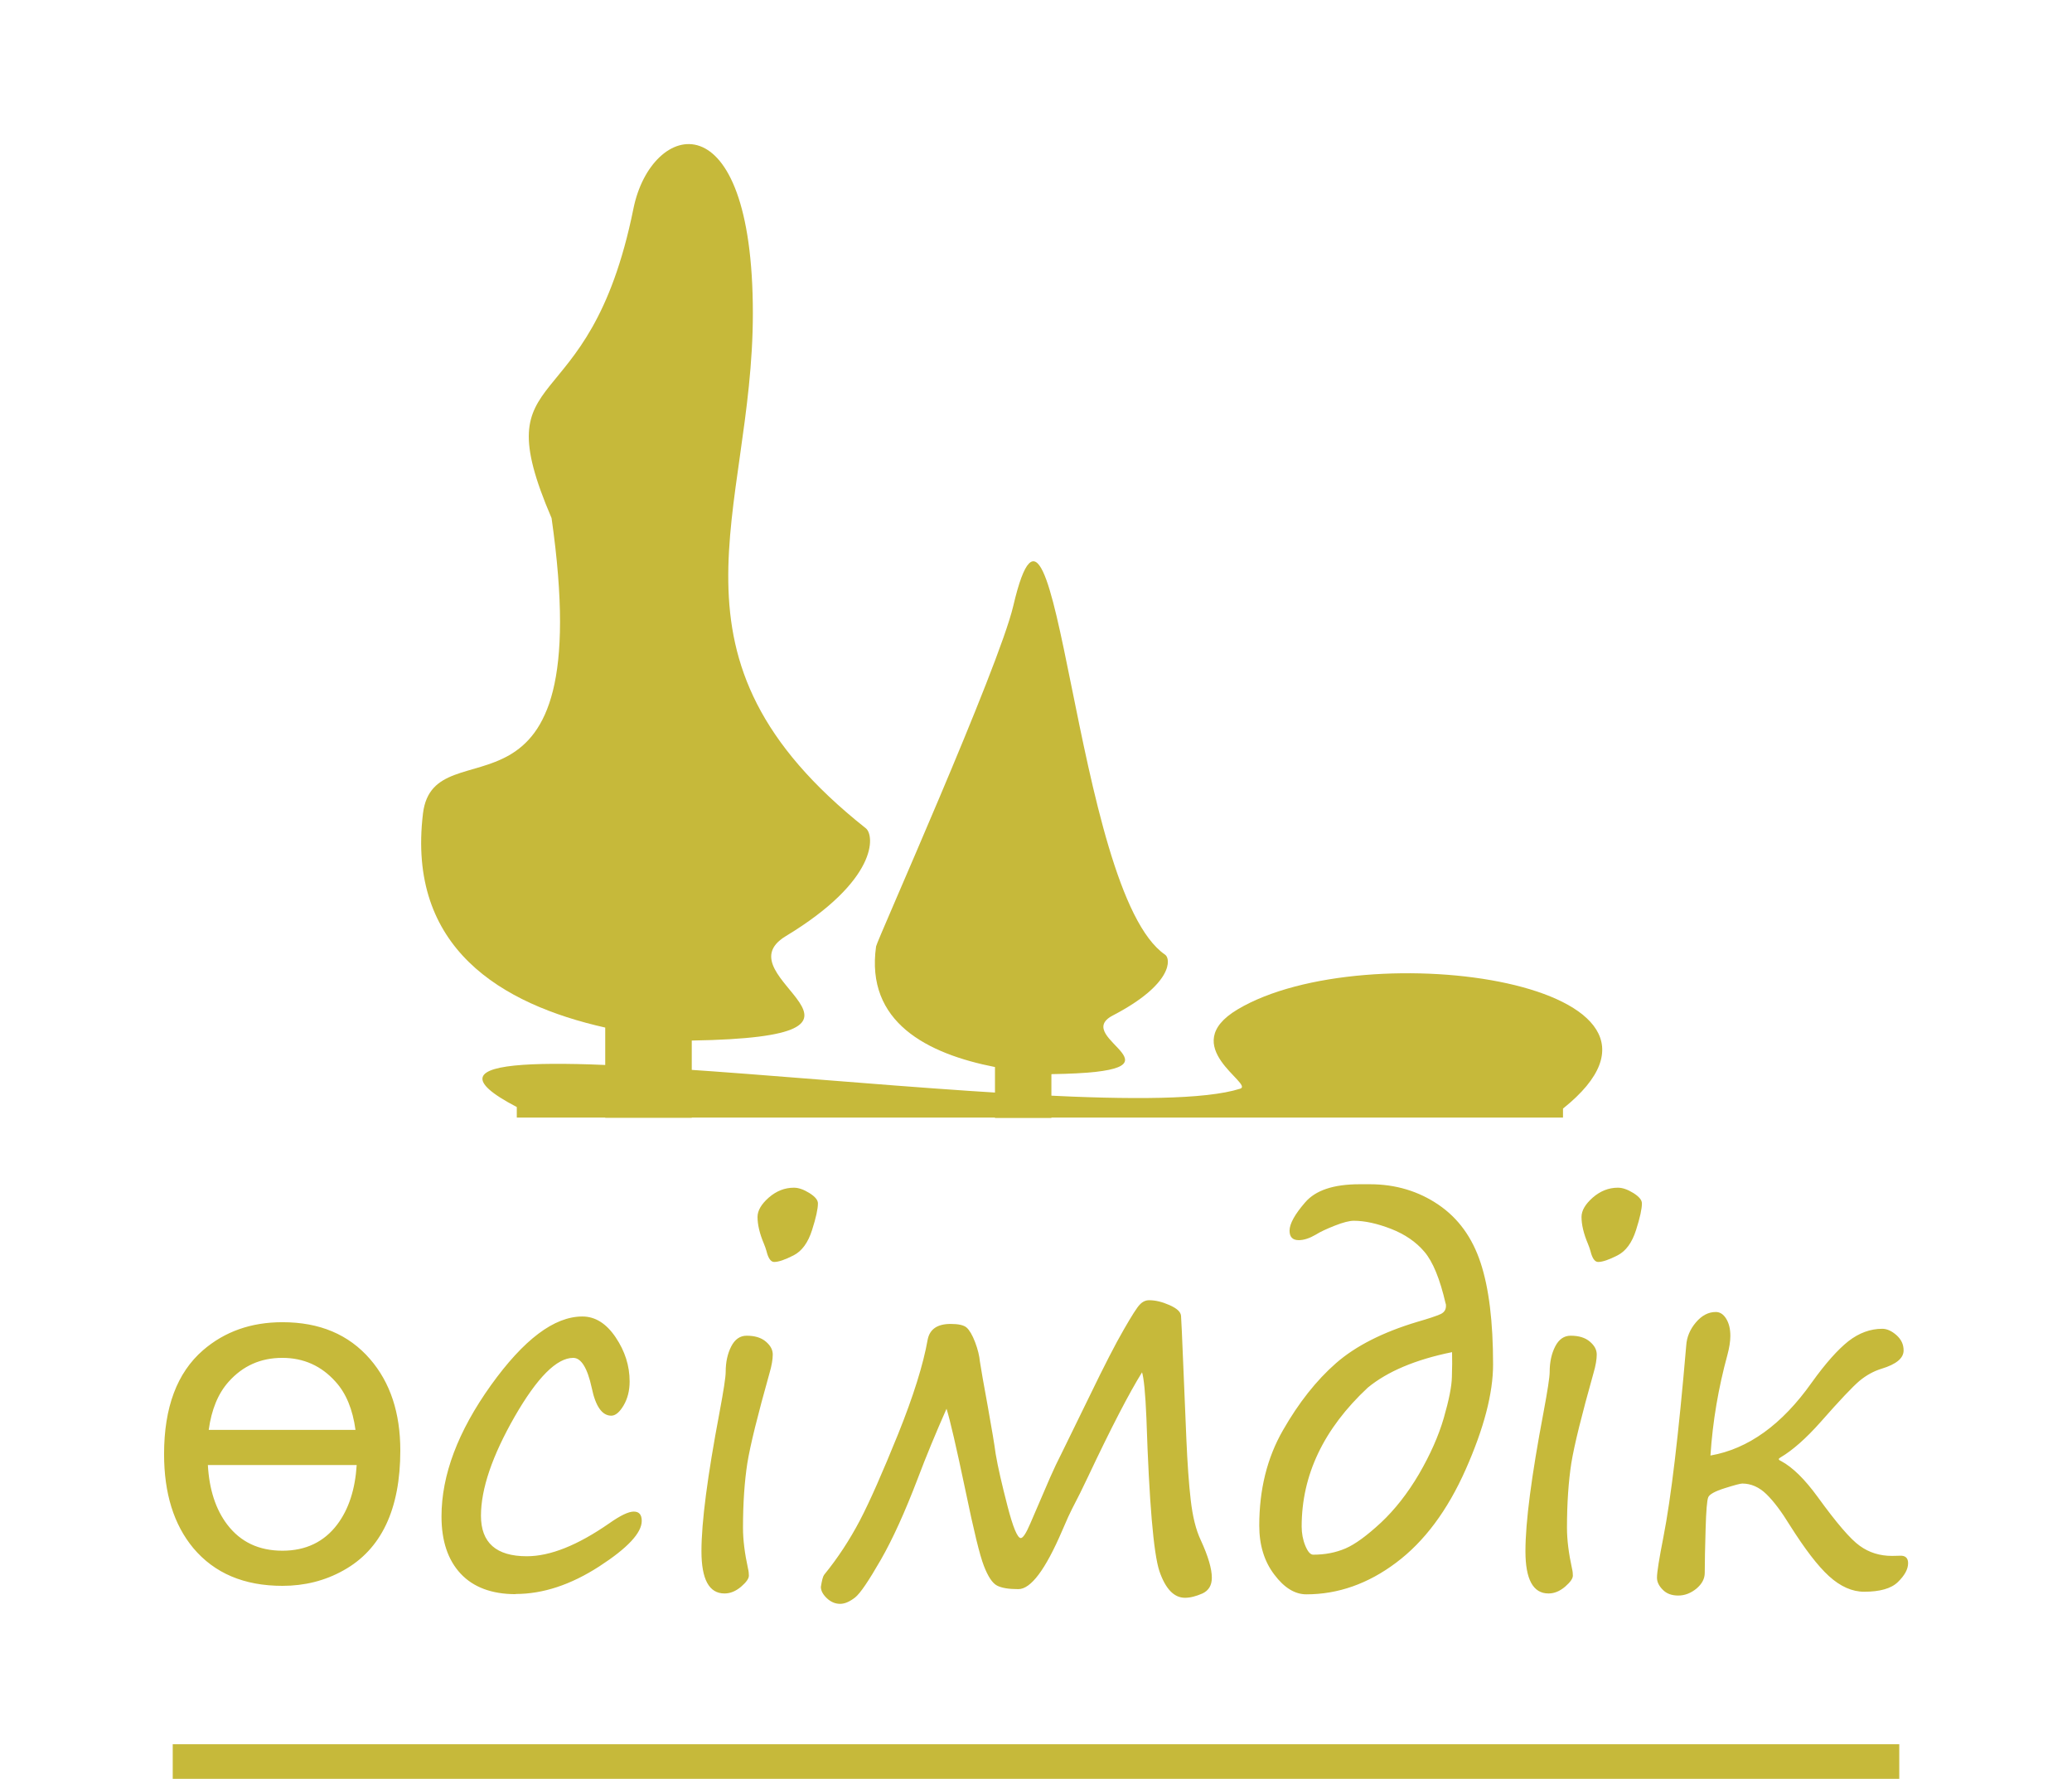 <?xml version="1.0" encoding="UTF-8"?>
<!DOCTYPE svg PUBLIC "-//W3C//DTD SVG 1.1//EN" "http://www.w3.org/Graphics/SVG/1.1/DTD/svg11.dtd">
<!-- Creator: CorelDRAW 2020 -->
<svg xmlns="http://www.w3.org/2000/svg" xml:space="preserve" width="12mm" height="10.3mm" version="1.1" style="shape-rendering:geometricPrecision; text-rendering:geometricPrecision; image-rendering:optimizeQuality; fill-rule:evenodd; clip-rule:evenodd"
viewBox="0 0 119.72 102.76"
 xmlns:xlink="http://www.w3.org/1999/xlink"
 xmlns:xodm="http://www.corel.com/coreldraw/odm/2003">
 <defs>
  <style type="text/css">
   <![CDATA[
    .str0 {stroke:#C6B93A;stroke-width:2;stroke-miterlimit:22.926}
    .fil0 {fill:none}
    .fil2 {fill:#C6B93A}
    .fil1 {fill:#C6B93A;fill-rule:nonzero}
   ]]>
  </style>
 </defs>
 <g id="Layer_x0020_1">
  <g id="_1426084440">
   <polygon class="fil0" points="-0,0 119.72,0 119.72,101.76 -0,101.76 "/>
   <line class="fil0 str0" x1="9.98" y1="101.76" x2="109.74" y2= "101.76" />
   <path class="fil1" d="M23.13 83.79c0,3.4 -1.1,5.72 -3.29,6.93 -1.07,0.6 -2.25,0.89 -3.52,0.89 -2.22,0 -3.93,-0.73 -5.15,-2.18 -1.13,-1.36 -1.69,-3.17 -1.69,-5.43 0,-2.7 0.75,-4.7 2.25,-6 1.25,-1.08 2.78,-1.62 4.59,-1.62 2.15,0 3.83,0.71 5.06,2.13 1.17,1.35 1.75,3.11 1.75,5.28zm-2.59 -1.19c-0.16,-1.18 -0.54,-2.11 -1.15,-2.78 -0.82,-0.92 -1.85,-1.38 -3.08,-1.38 -1.25,0 -2.28,0.46 -3.1,1.38 -0.61,0.68 -0.99,1.61 -1.15,2.78l8.48 0zm0.06 2.03l-8.59 0c0.08,1.41 0.45,2.56 1.12,3.44 0.77,1.01 1.83,1.51 3.19,1.51 1.35,0 2.41,-0.51 3.17,-1.52 0.66,-0.88 1.03,-2.02 1.12,-3.43zm9.19 7.46c-1.37,0 -2.44,-0.4 -3.17,-1.18 -0.74,-0.79 -1.11,-1.89 -1.11,-3.31 0,-2.39 0.95,-4.91 2.85,-7.57 1.9,-2.65 3.66,-3.98 5.29,-3.98 0.74,0 1.38,0.4 1.92,1.2 0.54,0.8 0.81,1.65 0.81,2.55 0,0.54 -0.12,1 -0.35,1.39 -0.23,0.39 -0.47,0.59 -0.71,0.59 -0.53,0 -0.91,-0.54 -1.13,-1.61 -0.25,-1.15 -0.61,-1.73 -1.07,-1.73 -0.95,0 -2.08,1.13 -3.38,3.39 -1.3,2.27 -1.95,4.18 -1.95,5.73 0,1.56 0.88,2.34 2.65,2.34 1.35,0 2.93,-0.63 4.76,-1.9 0.64,-0.45 1.11,-0.68 1.42,-0.68 0.31,0 0.46,0.18 0.46,0.54 0,0.69 -0.82,1.57 -2.46,2.63 -1.64,1.06 -3.25,1.59 -4.82,1.59zm14.94 -19.19c-0.19,0 -0.34,-0.21 -0.44,-0.62 -0.04,-0.13 -0.08,-0.27 -0.15,-0.43 -0.25,-0.59 -0.37,-1.11 -0.37,-1.55 0,-0.37 0.22,-0.74 0.65,-1.12 0.44,-0.38 0.92,-0.57 1.45,-0.57 0.27,0 0.56,0.1 0.9,0.31 0.33,0.21 0.49,0.4 0.49,0.6 0,0.31 -0.11,0.82 -0.34,1.54 -0.23,0.72 -0.58,1.21 -1.07,1.46 -0.49,0.25 -0.86,0.38 -1.12,0.38zm-1.8 15.36c0,0.69 0.1,1.48 0.29,2.35 0.04,0.16 0.05,0.3 0.05,0.41 0,0.17 -0.15,0.38 -0.45,0.64 -0.31,0.26 -0.62,0.39 -0.96,0.39 -0.89,0 -1.33,-0.82 -1.33,-2.44 0,-1.69 0.35,-4.35 1.04,-8 0.24,-1.28 0.36,-2.06 0.36,-2.35 0,-0.58 0.11,-1.07 0.32,-1.48 0.21,-0.41 0.51,-0.62 0.89,-0.62 0.47,0 0.84,0.11 1.11,0.34 0.27,0.23 0.4,0.47 0.4,0.75 0,0.27 -0.06,0.64 -0.19,1.08 -0.68,2.42 -1.11,4.15 -1.28,5.2 -0.16,1.04 -0.25,2.29 -0.25,3.73zm23.06 -8.99c-0.74,1.19 -1.79,3.21 -3.13,6.05 -0.3,0.64 -0.61,1.26 -0.92,1.85 -0.1,0.19 -0.3,0.62 -0.58,1.28 -0.96,2.23 -1.8,3.35 -2.52,3.35 -0.57,0 -0.98,-0.07 -1.24,-0.21 -0.26,-0.14 -0.51,-0.51 -0.75,-1.13 -0.24,-0.61 -0.59,-2.06 -1.06,-4.33 -0.54,-2.57 -0.91,-4.16 -1.1,-4.75 -0.62,1.4 -1.18,2.75 -1.67,4.05 -0.73,1.91 -1.44,3.48 -2.13,4.68 -0.69,1.2 -1.18,1.93 -1.48,2.17 -0.31,0.24 -0.59,0.37 -0.87,0.37 -0.28,0 -0.54,-0.11 -0.77,-0.33 -0.23,-0.22 -0.34,-0.44 -0.34,-0.65 0.06,-0.38 0.12,-0.61 0.19,-0.7 0.8,-0.98 1.48,-2.03 2.06,-3.13 0.58,-1.11 1.31,-2.77 2.21,-4.99 0.89,-2.21 1.46,-4.04 1.71,-5.46 0.12,-0.61 0.56,-0.91 1.33,-0.91 0.45,0 0.76,0.07 0.92,0.21 0.16,0.14 0.33,0.42 0.49,0.84 0.16,0.42 0.25,0.8 0.28,1.13 0.06,0.39 0.21,1.27 0.46,2.62 0.23,1.28 0.38,2.18 0.45,2.71 0.13,0.77 0.36,1.76 0.68,3 0.32,1.24 0.58,1.86 0.77,1.86 0.13,0 0.31,-0.28 0.55,-0.84l1.15 -2.67c0.21,-0.48 0.44,-0.96 0.68,-1.43l1.58 -3.23c0.86,-1.78 1.52,-3.06 1.99,-3.87 0.46,-0.8 0.77,-1.29 0.93,-1.45 0.16,-0.17 0.34,-0.25 0.54,-0.25 0.35,0 0.74,0.09 1.17,0.28 0.43,0.19 0.65,0.39 0.67,0.62 0.02,0.23 0.06,1.19 0.13,2.87l0.18 4.29c0.06,1.37 0.14,2.53 0.25,3.48 0.11,0.96 0.3,1.73 0.58,2.32 0.43,0.93 0.64,1.66 0.64,2.17 0,0.44 -0.18,0.74 -0.54,0.91 -0.37,0.16 -0.7,0.25 -1.01,0.25 -0.64,0 -1.13,-0.52 -1.48,-1.54 -0.34,-1.03 -0.59,-3.97 -0.75,-8.83 -0.06,-1.46 -0.15,-2.35 -0.26,-2.68zm17.54 -3.96c-0.33,-1.43 -0.74,-2.43 -1.23,-3 -0.48,-0.57 -1.13,-1.01 -1.92,-1.32 -0.8,-0.31 -1.52,-0.47 -2.16,-0.47 -0.24,0 -0.61,0.09 -1.09,0.28 -0.48,0.19 -0.85,0.36 -1.1,0.52 -0.36,0.21 -0.69,0.32 -0.99,0.32 -0.35,0 -0.53,-0.18 -0.53,-0.55 0,-0.39 0.3,-0.94 0.9,-1.63 0.6,-0.7 1.64,-1.05 3.15,-1.05l0.59 0c1.49,0 2.81,0.4 3.96,1.18 1.15,0.78 1.96,1.9 2.44,3.36 0.48,1.45 0.72,3.41 0.72,5.87 0,1.67 -0.53,3.69 -1.58,6.06 -1.05,2.37 -2.39,4.17 -4.02,5.39 -1.62,1.22 -3.36,1.83 -5.19,1.83 -0.66,0 -1.28,-0.38 -1.85,-1.14 -0.58,-0.76 -0.87,-1.7 -0.87,-2.83 0,-2.08 0.45,-3.91 1.37,-5.51 0.91,-1.59 1.93,-2.88 3.06,-3.87 1.13,-0.99 2.7,-1.79 4.7,-2.39 0.66,-0.19 1.11,-0.34 1.35,-0.45 0.24,-0.11 0.34,-0.31 0.3,-0.59zm0.37 2.8c-2.12,0.43 -3.74,1.12 -4.87,2.05 -2.55,2.38 -3.82,5.05 -3.82,8.02 0,0.39 0.07,0.77 0.21,1.11 0.14,0.34 0.29,0.52 0.46,0.52 0.68,0 1.3,-0.12 1.86,-0.36 0.56,-0.24 1.24,-0.74 2.05,-1.49 0.81,-0.76 1.54,-1.69 2.2,-2.81 0.65,-1.12 1.13,-2.2 1.43,-3.23 0.3,-1.04 0.46,-1.83 0.47,-2.38 0.02,-0.55 0.02,-1.03 0.01,-1.41zm8.44 -5.21c-0.19,0 -0.34,-0.21 -0.44,-0.62 -0.04,-0.13 -0.08,-0.27 -0.15,-0.43 -0.25,-0.59 -0.37,-1.11 -0.37,-1.55 0,-0.37 0.22,-0.74 0.65,-1.12 0.44,-0.38 0.92,-0.57 1.45,-0.57 0.27,0 0.56,0.1 0.9,0.31 0.33,0.21 0.49,0.4 0.49,0.6 0,0.31 -0.11,0.82 -0.34,1.54 -0.23,0.72 -0.58,1.21 -1.07,1.46 -0.49,0.25 -0.86,0.38 -1.12,0.38zm-1.8 15.36c0,0.69 0.1,1.48 0.29,2.35 0.04,0.16 0.05,0.3 0.05,0.41 0,0.17 -0.15,0.38 -0.45,0.64 -0.31,0.26 -0.62,0.39 -0.96,0.39 -0.89,0 -1.33,-0.82 -1.33,-2.44 0,-1.69 0.35,-4.35 1.04,-8 0.24,-1.28 0.36,-2.06 0.36,-2.35 0,-0.58 0.11,-1.07 0.32,-1.48 0.21,-0.41 0.51,-0.62 0.89,-0.62 0.47,0 0.84,0.11 1.11,0.34 0.27,0.23 0.4,0.47 0.4,0.75 0,0.27 -0.06,0.64 -0.19,1.08 -0.68,2.42 -1.11,4.15 -1.28,5.2 -0.16,1.04 -0.25,2.29 -0.25,3.73zm8.3 -4.18c2.17,-0.38 4.12,-1.78 5.84,-4.21 0.81,-1.13 1.52,-1.92 2.13,-2.4 0.61,-0.47 1.26,-0.71 1.95,-0.71 0.27,0 0.55,0.13 0.82,0.37 0.28,0.25 0.41,0.54 0.41,0.88 0,0.45 -0.42,0.8 -1.28,1.06 -0.45,0.14 -0.87,0.37 -1.27,0.7 -0.39,0.33 -1.14,1.12 -2.24,2.37 -0.86,0.97 -1.64,1.65 -2.32,2.05 -0.07,0.04 -0.1,0.07 -0.1,0.1 0,0.04 0.04,0.07 0.13,0.11 0.67,0.36 1.37,1.05 2.12,2.08 1.08,1.49 1.89,2.44 2.43,2.82 0.54,0.39 1.16,0.58 1.86,0.58l0.45 -0.01c0.32,-0.02 0.48,0.13 0.48,0.43 0,0.35 -0.2,0.71 -0.59,1.09 -0.39,0.38 -1.05,0.56 -1.95,0.56 -0.69,0 -1.37,-0.3 -2.03,-0.9 -0.66,-0.6 -1.4,-1.58 -2.25,-2.92 -0.49,-0.8 -0.94,-1.4 -1.36,-1.81 -0.42,-0.41 -0.89,-0.62 -1.4,-0.62 -0.11,0 -0.45,0.09 -1.02,0.27 -0.57,0.18 -0.89,0.36 -0.95,0.53 -0.07,0.17 -0.12,0.78 -0.15,1.83 -0.03,1.05 -0.05,1.9 -0.05,2.53 0,0.34 -0.16,0.64 -0.48,0.91 -0.32,0.26 -0.67,0.4 -1.05,0.4 -0.38,0 -0.68,-0.11 -0.9,-0.34 -0.22,-0.22 -0.33,-0.45 -0.33,-0.69 0,-0.33 0.13,-1.11 0.37,-2.34 0.44,-2.24 0.88,-5.93 1.32,-11.07 0.03,-0.49 0.22,-0.94 0.56,-1.34 0.34,-0.4 0.72,-0.6 1.15,-0.6 0.24,0 0.44,0.13 0.6,0.39 0.16,0.26 0.24,0.59 0.24,0.99 0,0.32 -0.06,0.69 -0.17,1.1 -0.52,1.9 -0.85,3.83 -0.98,5.81z"/>
   <path class="fil2" d="M39.97 60.11c13.23,-0.22 1.53,-3.67 5.43,-6.03 5.36,-3.24 5.13,-5.83 4.63,-6.23 -12.49,-9.89 -6.53,-18.12 -6.53,-29.75 0,-12.61 -5.87,-11.14 -6.9,-6.05 -2.58,12.77 -8.73,8.56 -4.73,17.88 2.72,19.09 -6.78,11.75 -7.43,17.06 -0.94,7.78 4.53,11.02 10.53,12.37l0 5.21 5 0 0 -4.46z"/>
   <path class="fil2" d="M60.76 62.05c8.63,-0.13 1,-2.07 3.54,-3.39 3.5,-1.82 3.35,-3.29 3.02,-3.51 -5.33,-3.64 -6.2,-31.12 -8.77,-20.16 -0.84,3.6 -7.89,19.37 -7.93,19.68 -0.62,4.38 2.95,6.2 6.87,6.97l0 2.94 3.26 0 0 -2.51z"/>
   <path class="fil2" d="M90.31 64.04c9.04,-7.23 -11.38,-10.15 -18.8,-5.73 -3.56,2.12 0.97,4.32 0.15,4.58 -8.04,2.57 -53.77,-5.18 -41.8,1.06l0 0.61 60.45 0 0 -0.53z"/>
  </g>
 </g>
</svg>
